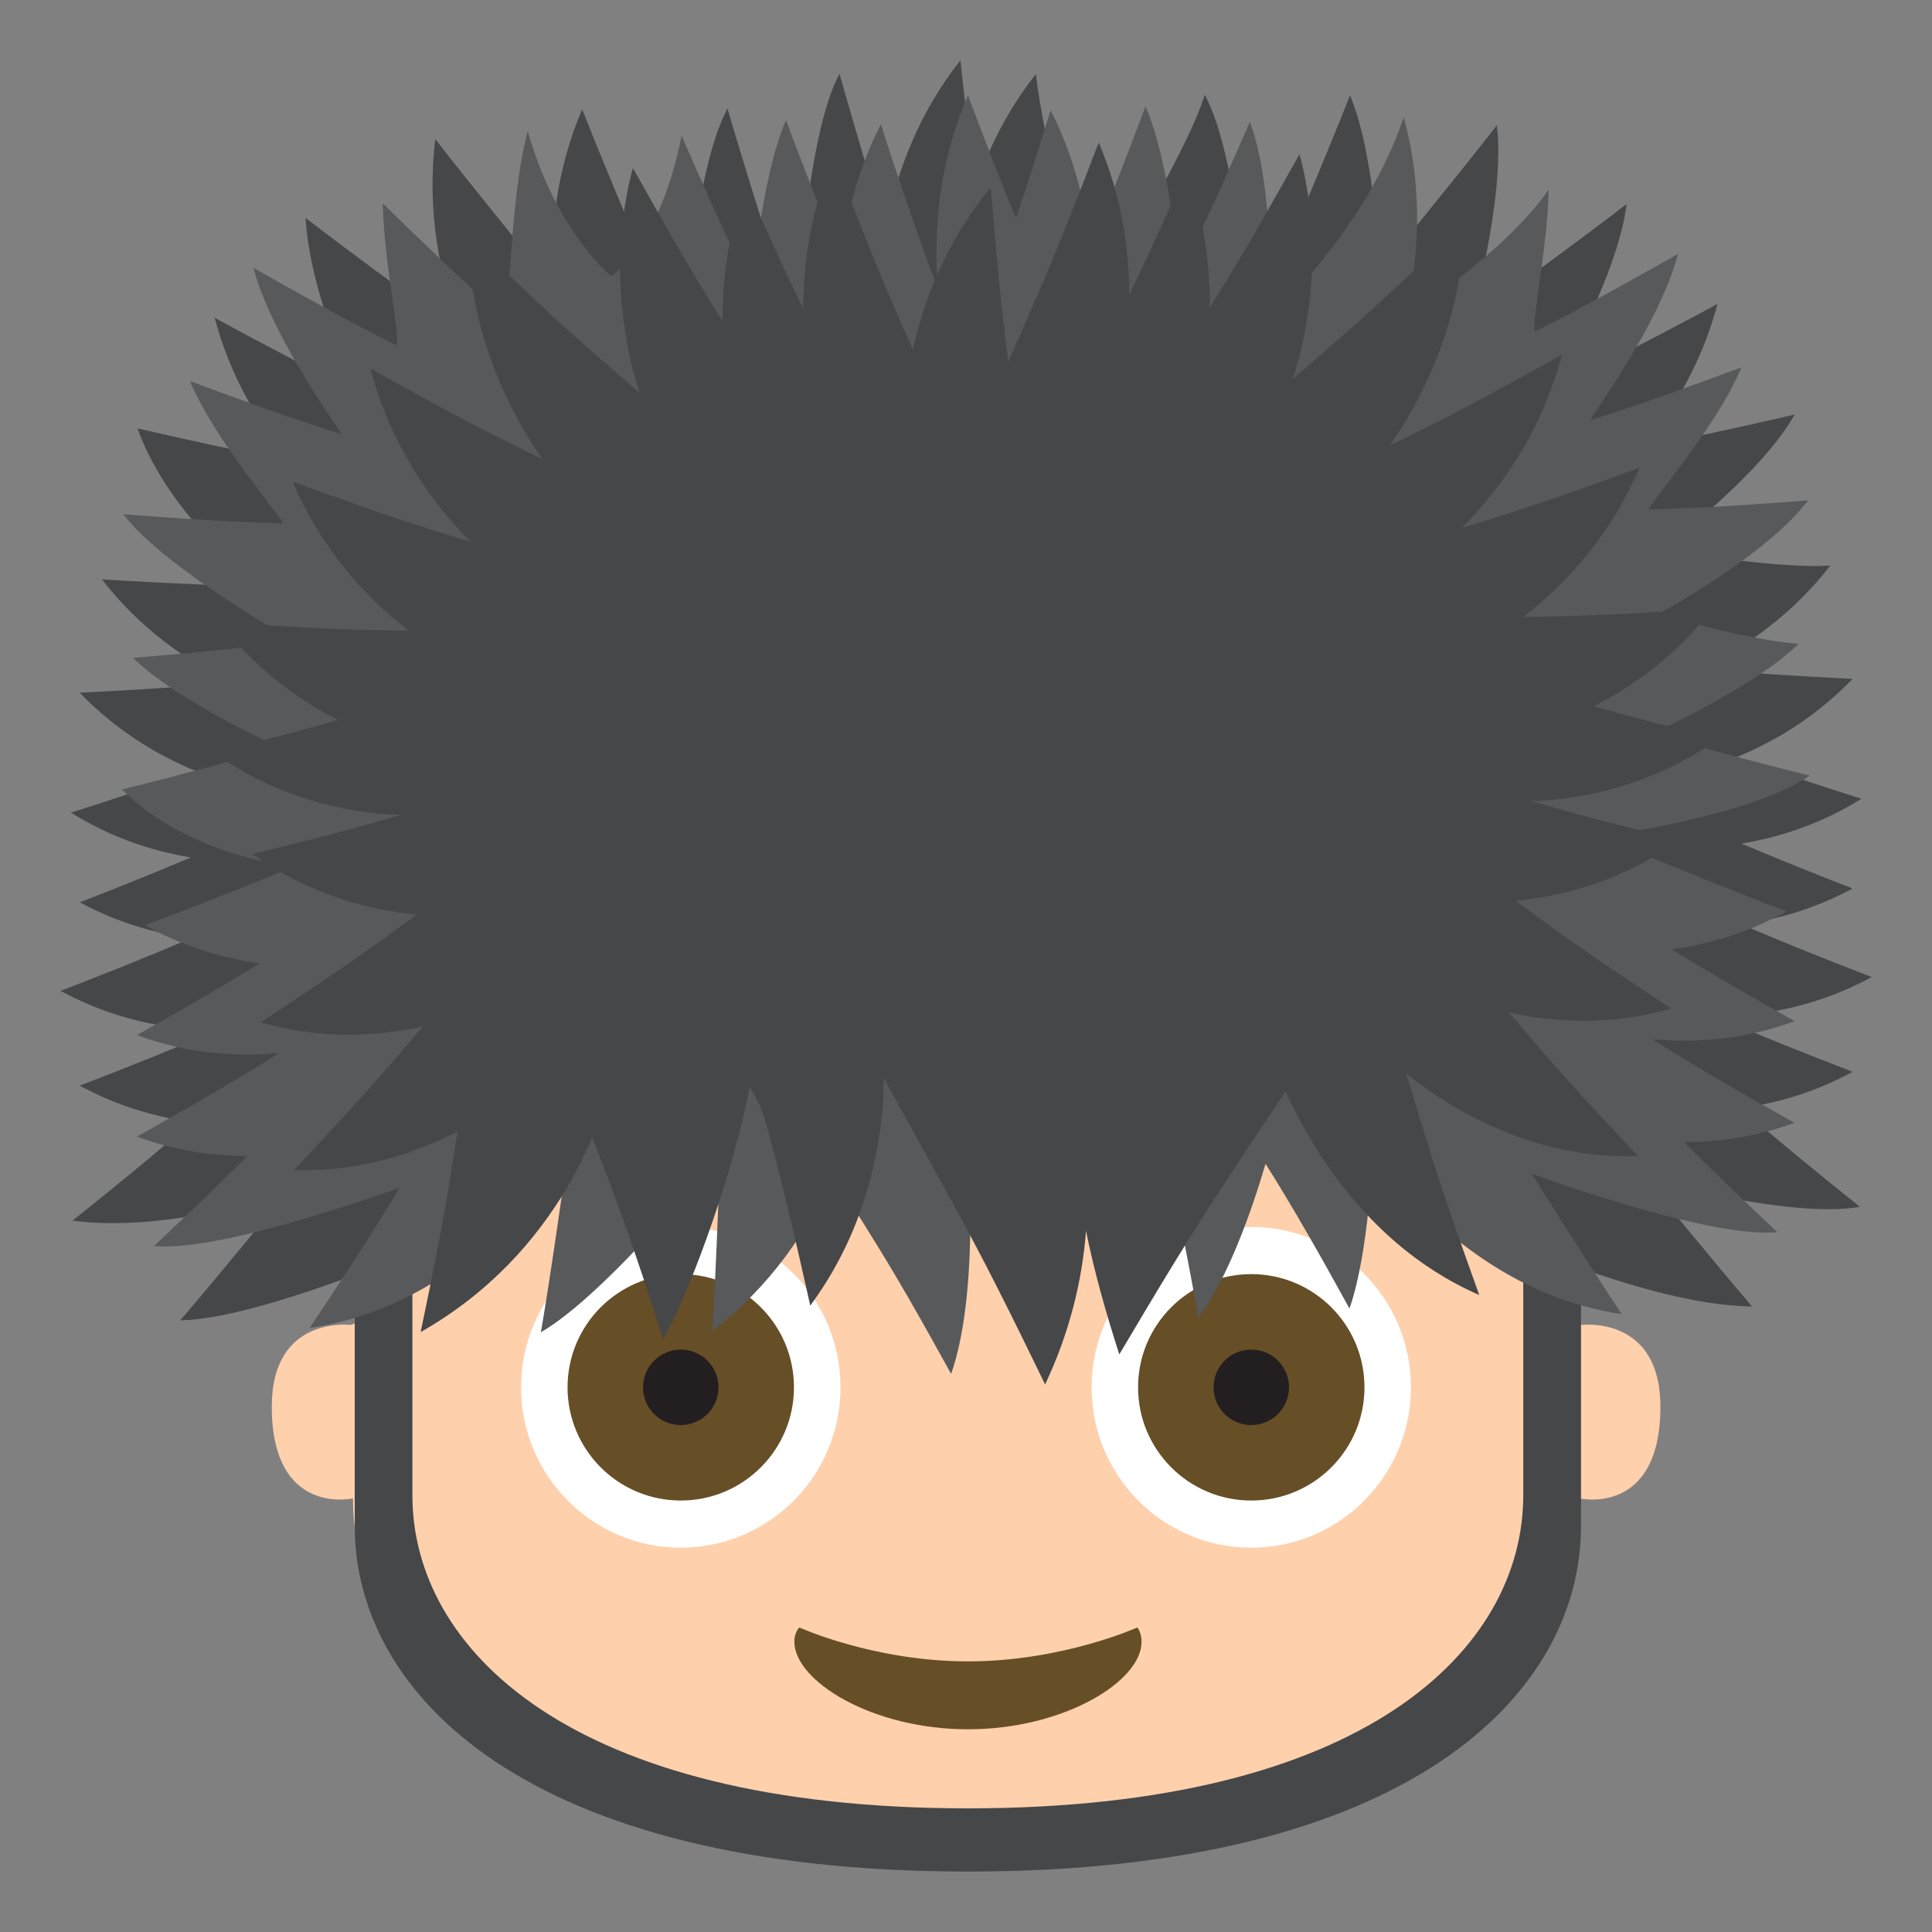 <svg xmlns="http://www.w3.org/2000/svg" viewBox="0 0 64 64" enable-background="new 0 0 64 64"><rect x="0" y="0" width="64" height="64" fill="#808080" stroke="none"/><path fill="#fed0ac" d="m52.39 43.891c-3.164-1.201-2.059-6.799-2.059-6.799h-36.655c0 0 1.107 5.598-2.059 6.799 0 0-2.614-.333-2.614 2.704 0 3.66 2.69 3.04 2.69 3.04 0 5.572 5.693 11.448 20.312 11.448 14.615 0 20.31-5.876 20.31-11.448 0 0 2.688.62 2.688-3.04 0-3.037-2.613-2.704-2.613-2.704"/><path fill="#454749" d="m50.46 38.633v10.901c0 5.05-5.16 10.37-18.398 10.37-13.241 0-18.401-5.322-18.401-10.37v-10.901h-1.91v11.919c0 5.571 5.695 11.446 20.312 11.446 14.615 0 20.31-5.875 20.31-11.446v-11.919h-1.913"/><g fill="#fff"><ellipse cx="41.45" cy="45.956" rx="5.289" ry="5.314"/><ellipse cx="22.552" cy="45.956" rx="5.291" ry="5.314"/></g><g fill="#664e27"><path d="m26.477 53.911c-.105.121-.162.279-.162.471-.002 1.305 2.574 2.903 5.75 2.903 3.175 0 5.75-1.588 5.75-2.894 0-.175-.049-.359-.137-.48 0 0-2.484 1.124-5.613 1.124-3.123 0-5.588-1.124-5.588-1.124"/><circle cx="41.45" cy="45.957" r="3.75"/></g><circle fill="#231f20" cx="41.45" cy="45.957" r="1.25"/><circle fill="#664e27" cx="22.551" cy="45.957" r="3.75"/><circle fill="#231f20" cx="22.551" cy="45.957" r="1.25"/><path fill="#454749" d="m61.37 35.504c-1.594-.615-3.064-1.197-4.516-1.831 1.664-.021 3.414-.364 5.15-1.307-1.523-.587-2.93-1.147-4.316-1.747 1.209-.161 2.447-.522 3.68-1.187-1.291-.501-2.494-.985-3.678-1.487 1.314-.219 2.656-.667 3.971-1.484-1.451-.461-2.799-.907-4.129-1.381 1.336-.551 2.65-1.365 3.838-2.591-1.768-.089-3.396-.184-5.03-.346 1.537-.726 3.03-1.791 4.293-3.409-1.854.124-5.586-.538-5.586-.538s3.236-2.393 4.404-4.464c-1.758.406-3.377.766-5.02 1.06 1.053-1.28 1.953-2.813 2.465-4.726-1.65.91-5.49 2.862-5.49 2.862s2.193-3.771 2.479-6.171c-1.502 1.168-5.156 3.819-5.156 3.819s1.146-4.03.857-6.428c-1.18 1.531-3.887 4.832-3.887 4.832s-.133-3.827-.979-5.822c-.707 1.833-2.975 7.165-3.414 8.169.07-.628-.271-6.096-1.398-8.193-.541 1.897-3.945 7.453-3.945 7.453s-1.434-6.161-1.648-8.131c-.941 1.191-1.574 2.465-2 3.751-.186-1.357-.342-2.738-.5-4.21-1.376 1.742-2.098 3.66-2.473 5.541-.541-1.64-1.022-3.295-1.533-5.094-1.127 2.099-1.441 7.982-1.319 8.806-.259-.766-1.851-5.761-2.391-7.657-1.127 2.098-1.47 7.564-1.398 8.193-.44-1-2.709-6.336-3.416-8.168-.846 1.994-1.067 3.968-.979 5.82-.153-.181-2.707-3.3-3.887-4.831-.287 2.398.139 4.541.854 6.418.001.003.003.006.004.009-.278-.193-3.654-2.649-5.156-3.818.166 2.707 1.721 5.805 1.721 5.805s-3.083-1.586-4.733-2.496c.513 1.913 1.413 3.445 2.467 4.726-1.64-.294-3.262-.655-5.02-1.061 1.037 2.953 4.092 5.255 4.092 5.255s-3.42-.128-5.273-.253c1.261 1.62 2.758 2.685 4.296 3.41-1.632.161-3.261.257-5.03.346 1.189 1.226 2.503 2.04 3.84 2.591-1.33.474-2.678.92-4.131 1.381 1.316.817 2.657 1.266 3.972 1.484-1.184.502-2.386.986-3.679 1.487 1.234.664 2.473 1.025 3.682 1.187-1.388.6-2.795 1.159-4.318 1.746 1.74.944 3.49 1.286 5.152 1.307-1.451.636-2.922 1.218-4.518 1.832 1.242.674 2.489 1.04 3.707 1.203-1.252 1.1-2.54 2.146-3.945 3.269 3.152.427 7.07-.912 7.07-.912s-2.246 2.757-3.502 4.216c5.922-.122 27.03-11.588 27.03-11.588s17.654 11.06 25.04 11.128c-1.256-1.458-3.5-4.215-3.5-4.215s4.834 1.328 7.07.912c-1.404-1.123-2.689-2.17-3.943-3.27 1.217-.162 2.465-.528 3.705-1.202"/><path fill="#57595b" d="m59.45 33.827c-1.439-.808-2.766-1.574-4.068-2.378 1.248-.17 2.527-.554 3.797-1.261-1.754-.649-6.158-2.468-6.158-2.468s5.03-.693 6.924-2.027c-1.809-.454-3.465-.884-5.115-1.393-.131-.039 3.154-1.427 4.748-2.97-1.852-.154-4.631-1-4.631-1s3.52-1.88 4.951-3.754c-1.852.141-3.555.259-5.27.297-.152.005 2.209-2.666 3.064-4.707-1.754.651-3.369 1.24-5.02 1.757-.063.02 2.314-3.181 2.912-5.509-1.641.929-3.152 1.773-4.707 2.553-.227.116.4-2.8.426-4.689-1.475 2.137-4.748 4.229-4.717 4.089.434-1.974.549-4.16-.086-6.484-1.256 3.77-4.422 6.599-4.422 6.599s.166-4.198-.674-6.445c-.785 1.798-1.514 3.443-2.316 5.066-.037.079-.281-3.593-1.141-5.58-.623 1.653-1.211 3.18-1.844 4.681-.146-1.493-.527-3.03-1.299-4.552-.389 1.254-.762 2.435-1.148 3.589-.539-1.312-1.052-2.652-1.591-4.087-.951 2.195-1.148 4.376-.996 6.397.012.145-1.305-3.557-1.889-5.439-.771 1.521-1.153 3.058-1.3 4.551-.633-1.502-1.22-3.03-1.843-4.681-.861 1.987-1.105 5.658-1.143 5.58-.802-1.622-1.53-3.269-2.315-5.066-.752 3.74-2.336 4.649-2.336 4.649s-1.832-1.493-2.76-4.803c-.635 2.324-.557 6.383-.844 6.124-1.324-1.167-2.588-2.39-3.959-3.729.026 1.891.653 4.805.426 4.688-1.555-.777-3.067-1.623-4.708-2.551.6 2.326 2.975 5.527 2.913 5.508-1.646-.516-3.263-1.104-5.02-1.757.856 2.043 3.219 4.714 3.066 4.709-1.717-.04-3.42-.157-5.271-.298 1.432 1.873 5.74 4.191 5.577 4.212-1.704.234-3.405.39-5.257.545 1.596 1.542 4.881 2.93 4.748 2.969-1.65.51-3.307.938-5.115 1.393 2.279 2.258 5.72 2.548 5.72 2.548s-3.2 1.297-4.954 1.947c1.271.707 2.551 1.091 3.799 1.261-1.304.804-2.629 1.568-4.07 2.378 1.639.6 3.223.729 4.712.594-.028.018-.056.036-.085.054-1.48.934-2.982 1.793-4.627 2.716 1.26.46 2.486.64 3.662.639-.986.985-1.998 1.957-3.096 2.982 2.258.231 8.14-1.933 8.14-1.933-.926 1.545-1.904 3.035-2.982 4.649 2.246-.331 4.072-1.334 5.582-2.561 1.156-.951 2.918-2.862 2.918-2.862s-.502 3.614-.84 5.566c2.238-1.299 5.938-5.921 5.938-5.921s-.127 3.816-.262 5.883c1.955-1.517 3.18-3.337 3.989-5.185.383.603.769 1.203 1.143 1.811.959 1.521 1.838 3.081 2.781 4.791.895-2.543.586-6.904.586-6.904l6.693.292c0 0 .621 3.064.908 4.74 1.297-1.675 2.221-5.103 2.23-5.087.959 1.523 1.838 3.082 2.779 4.793.656-1.865.77-5.212.77-5.212s1.639 1.991 2.666 2.836c1.51 1.227 3.336 2.229 5.582 2.56-1.078-1.613-2.982-4.648-2.982-4.648s5.881 2.165 8.139 1.934c-1.096-1.025-2.107-1.997-3.094-2.982 1.176 0 2.402-.178 3.66-.64-1.645-.923-3.146-1.781-4.625-2.716-.027-.018-.055-.035-.082-.053 1.487.135 3.069.004 4.706-.596"/><path fill="#454749" d="m50.713 26.531c.146-.006.289.001.438-.01 1.895-.154 3.885-.702 5.766-2.046-1.445-.355-2.791-.703-4.119-1.078 1.414-.724 2.781-1.745 3.941-3.247-1.854.13-3.555.237-5.273.268-.332.009-.666.012-.998.017 1.514-1.188 2.912-2.76 3.84-4.939-1.758.64-3.377 1.221-5.02 1.727-.287.092-.58.177-.869.266.063-.063.129-.116.189-.18 1.344-1.435 2.521-3.229 3.131-5.558-1.645.92-3.162 1.755-4.721 2.525-.322.163-.648.32-.973.479.258-.378.506-.769.736-1.179.965-1.743 1.682-3.797 1.727-6.216-1.377 1.33-2.648 2.547-3.977 3.707-.563.501-1.133.992-1.701 1.487.094-.318.193-.634.271-.964.443-1.97.568-4.158-.053-6.485-.951 1.702-1.836 3.26-2.787 4.786-.061.099-.125.197-.186.296.01-1.459-.197-2.985-.771-4.544-.643 1.454-1.258 2.803-1.895 4.127-.008-1.625-.279-3.328-1.012-5.05-.703 1.836-1.357 3.516-2.082 5.178-.299.696-.607 1.388-.914 2.082-.008-.053-.016-.106-.021-.159-.234-1.814-.396-3.626-.562-5.603-1.39 1.671-2.156 3.527-2.581 5.362-.18-.407-.362-.814-.536-1.224-.727-1.661-1.381-3.343-2.084-5.177-.733 1.718-1 3.42-1.012 5.05-.638-1.325-1.253-2.674-1.896-4.128-.574 1.559-.781 3.085-.771 4.544-.061-.099-.124-.197-.185-.296-.951-1.526-1.836-3.084-2.787-4.785-.621 2.326-.496 4.515-.053 6.484.077.33.177.646.271.964-.57-.495-1.141-.986-1.703-1.487-1.328-1.161-2.6-2.377-3.977-3.707.045 2.419.762 4.472 1.727 6.216.229.41.478.8.736 1.178-.324-.159-.651-.316-.973-.479-1.559-.77-3.076-1.605-4.721-2.524.611 2.328 1.787 4.123 3.131 5.556.063.065.13.12.193.184-.291-.089-.583-.175-.873-.267-1.648-.507-3.268-1.088-5.03-1.728.927 2.179 2.325 3.75 3.839 4.938-.332-.005-.665-.008-.997-.017-1.719-.028-3.421-.137-5.274-.267 1.161 1.501 2.527 2.523 3.941 3.246-1.328.376-2.674.724-4.119 1.078 1.881 1.345 3.872 1.893 5.767 2.047.149.011.294.004.441.01-1.587.472-3.187.878-4.925 1.304 1.769 1.263 3.631 1.817 5.422 2.01-.236.173-.472.35-.71.521-1.414 1.038-2.863 2-4.442 3.043 1.91.55 3.717.494 5.369.136-.199.233-.396.471-.597.702-1.152 1.357-2.354 2.652-3.666 4.052 2.045.067 3.838-.47 5.407-1.269-.056.361-.107.725-.167 1.085-.277 1.815-.641 3.606-1.049 5.554 2.291-1.306 3.809-3.03 4.875-4.823.313-.533.573-1.074.81-1.62.176.453.354.905.522 1.361.654 1.702 1.223 3.431 1.832 5.317 1.062-1.936 2.382-5.826 2.864-8.363.229.392.426.789.535 1.2.543 1.956.992 3.919 1.469 6.05 1.551-2.104 2.199-4.387 2.4-6.585.027-.322.024-.639.032-.958.735 1.344 1.485 2.67 2.208 4.01 1.094 1.963 2.082 3.965 3.14 6.146.824-1.753 1.229-3.459 1.355-5.093.266 1.343.662 2.727 1.102 4.097 1.289-2.179 2.488-4.173 3.787-6.12.563-.868 1.143-1.725 1.721-2.587.447.955.971 1.888 1.611 2.771 1.176 1.593 2.709 3.052 4.805 3.969-.664-1.849-1.264-3.554-1.795-5.295-.215-.678-.418-1.36-.625-2.042.559.435 1.139.847 1.77 1.205 1.684.943 3.641 1.604 5.904 1.53-1.313-1.399-2.514-2.694-3.666-4.052-.201-.231-.396-.469-.596-.702 1.652.358 3.457.414 5.367-.136-1.578-1.039-3.03-2-4.441-3.043-.238-.171-.473-.348-.709-.521 1.789-.191 3.652-.746 5.42-2.01-1.733-.425-3.332-.83-4.918-1.303"/></svg>